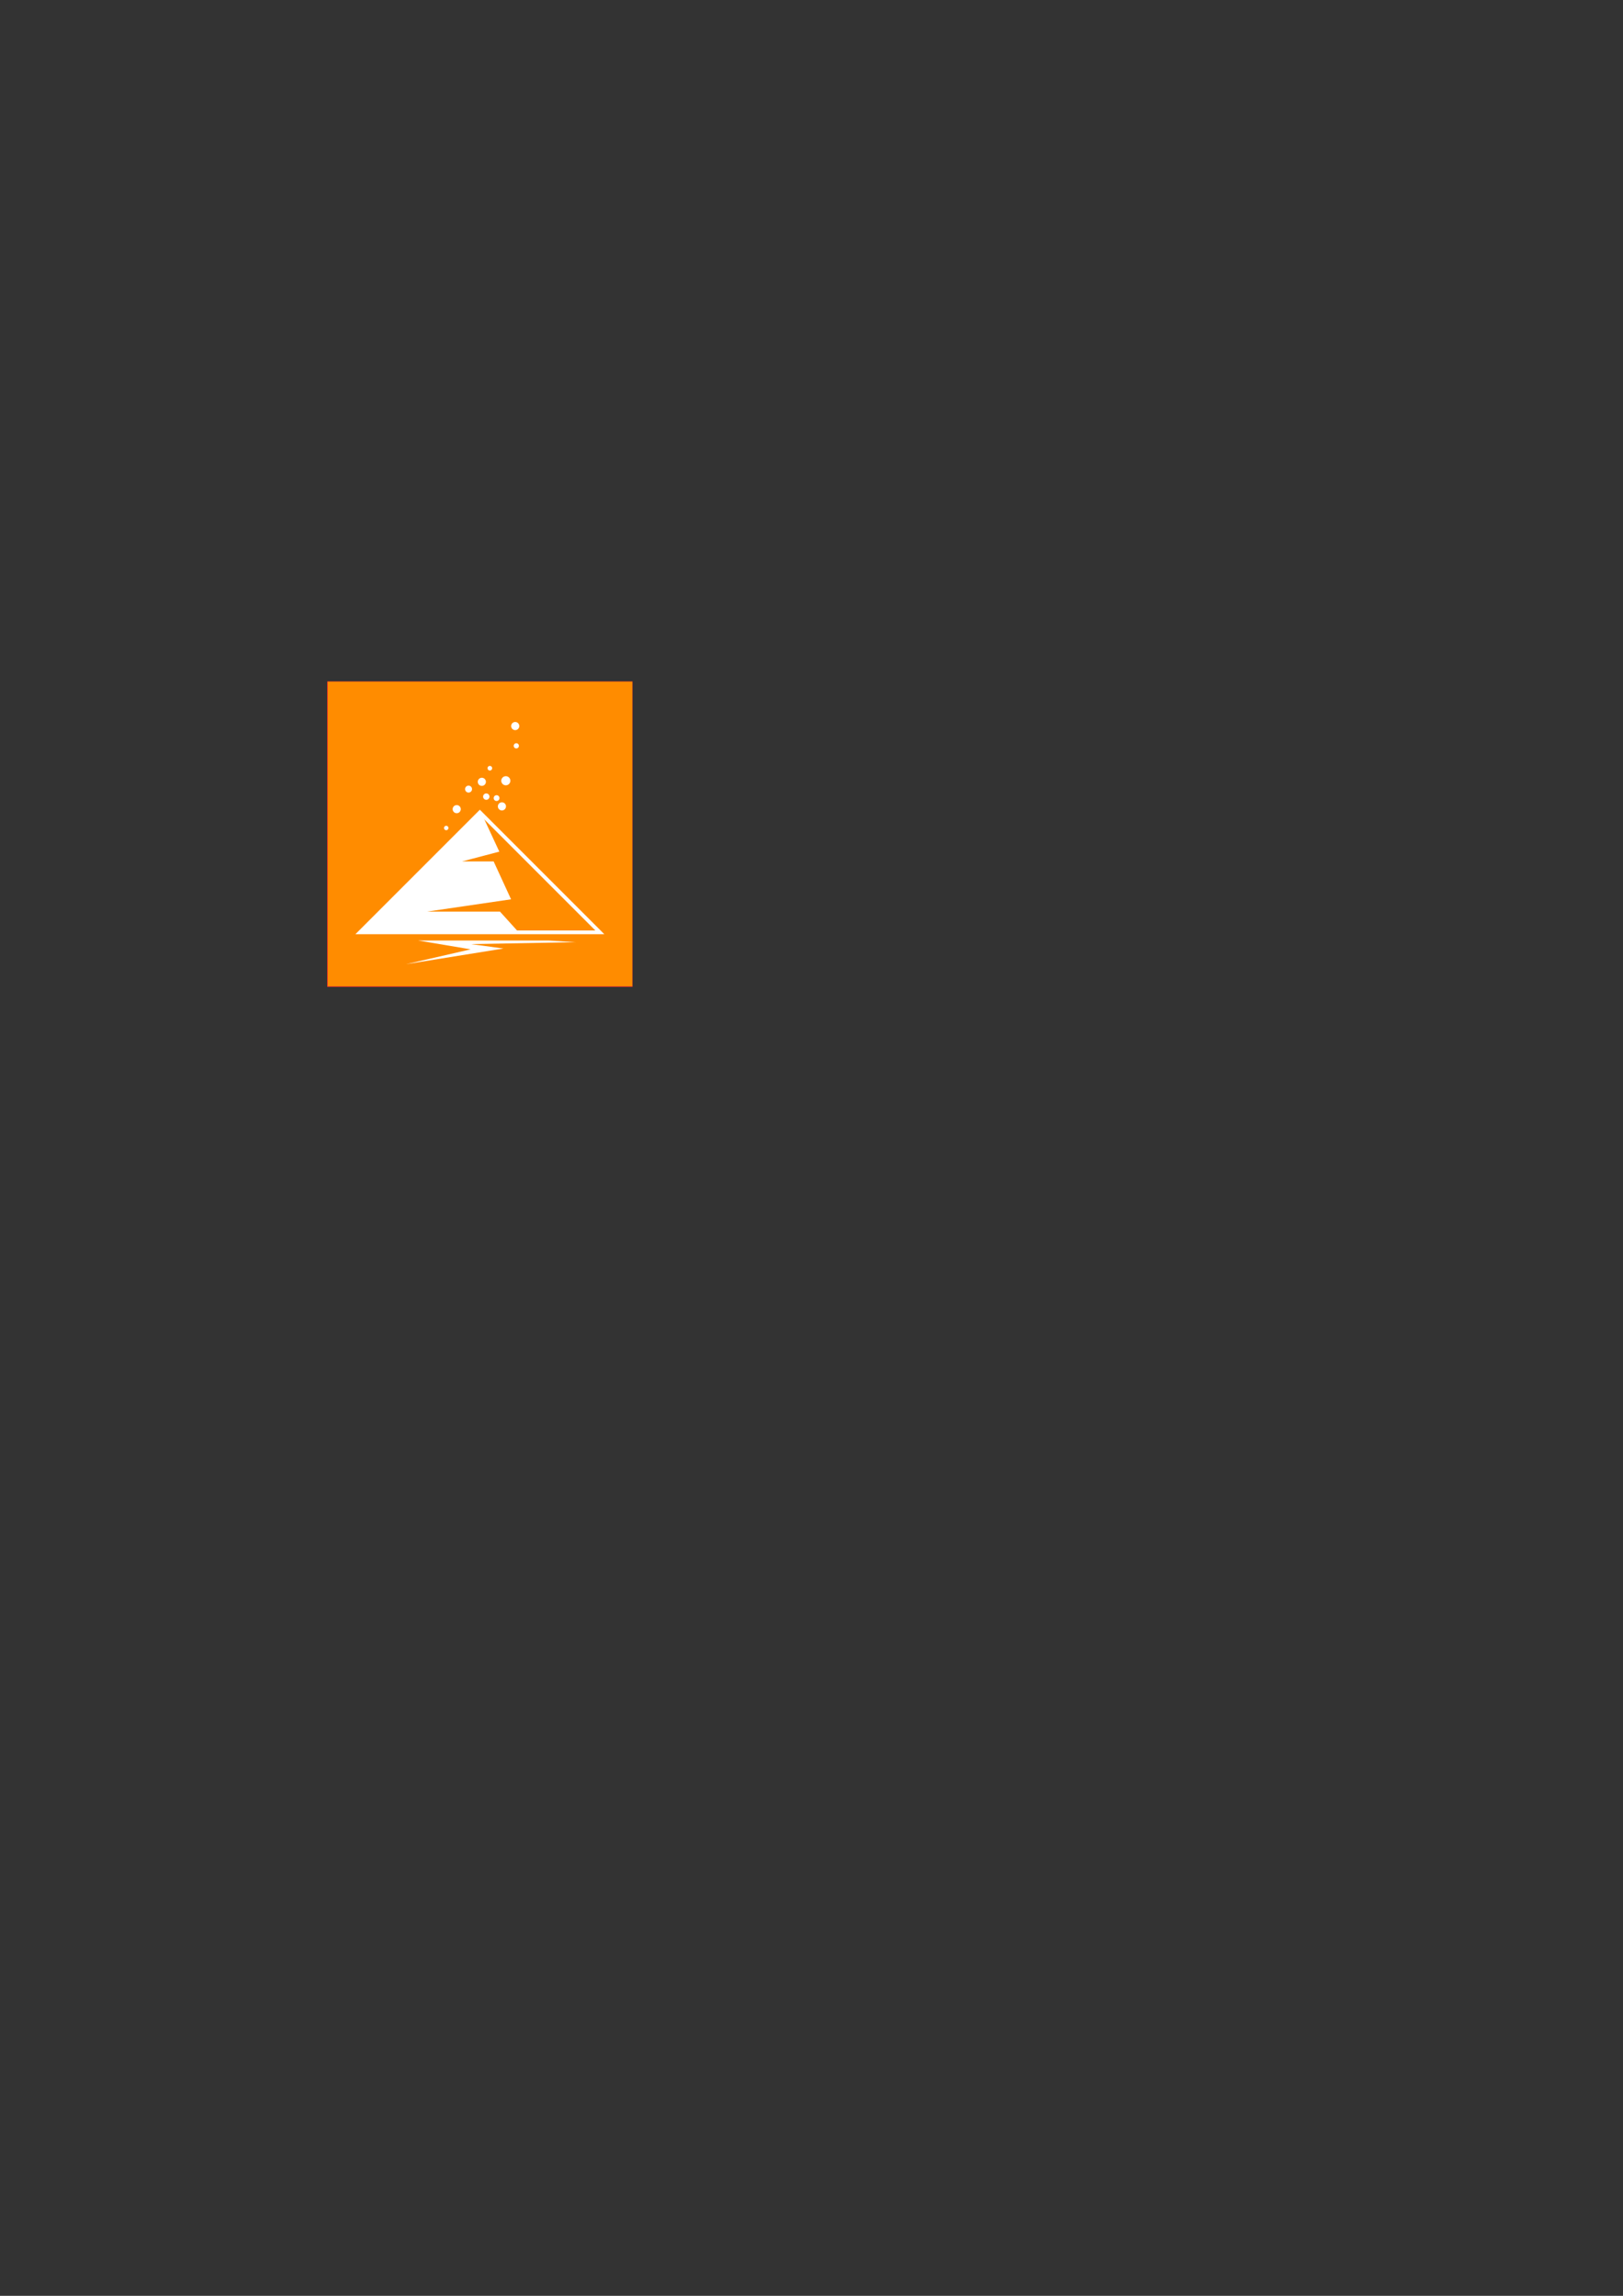 <?xml version="1.0" encoding="UTF-8" standalone="no"?>
<!-- Created with Inkscape (http://www.inkscape.org/) -->

<svg
   xmlns:dc="http://purl.org/dc/elements/1.1/"
   xmlns:cc="http://creativecommons.org/ns#"
   xmlns:rdf="http://www.w3.org/1999/02/22-rdf-syntax-ns#"
   xmlns:svg="http://www.w3.org/2000/svg"
   xmlns="http://www.w3.org/2000/svg"
   xmlns:sodipodi="http://sodipodi.sourceforge.net/DTD/sodipodi-0.dtd"
   xmlns:inkscape="http://www.inkscape.org/namespaces/inkscape"
   width="744.094"
   height="1052.362"
   id="svg2"
   version="1.1"
   inkscape:version="0.48.4 r9939"
   sodipodi:docname="New document 1">
  <rect width="100%" height="100%" fill="#333333" stroke="none"/>
  <defs
     id="defs4" />
  <sodipodi:namedview
     id="base"
     pagecolor="#ffffff"
     bordercolor="#666666"
     borderopacity="1.0"
     inkscape:pageopacity="0.0"
     inkscape:pageshadow="2"
     inkscape:zoom="1.979899"
     inkscape:cx="266.25306"
     inkscape:cy="621.7649"
     inkscape:document-units="px"
     inkscape:current-layer="layer1"
     showgrid="false"
     inkscape:snap-grids="true"
     inkscape:object-paths="false"
     inkscape:window-width="1920"
     inkscape:window-height="1017"
     inkscape:window-x="-8"
     inkscape:window-y="-8"
     inkscape:window-maximized="1">
    <inkscape:grid
       type="xygrid"
       id="grid2985" />
  </sodipodi:namedview>
  <g
     inkscape:label="Layer 1"
     inkscape:groupmode="layer"
     id="layer1">
    <rect
       style="fill:#ff2a2a;fill-opacity:1;stroke:none"
       id="rect2987"
       width="140"
       height="140"
       x="150"
       y="312.362" />
    <path
       style="fill:#ff8c00;fill-opacity:1;stroke:none"
       d="m 150.263,382.272 0,-69.821 69.821,0 69.821,0 0,69.821 0,69.821 -69.821,0 -69.821,0 0,-69.821 z"
       id="path2989"
       inkscape:connector-curvature="0" />
    <path
       style="fill:none;stroke:#ffffff;stroke-width:1.7;stroke-linecap:butt;stroke-linejoin:miter;stroke-miterlimit:4;stroke-opacity:1;stroke-dasharray:none"
       d="m 165,427.362 55,-55 55,55 z"
       id="path3759"
       inkscape:connector-curvature="0"
       sodipodi:nodetypes="cccc" />
    <path
       style="fill:#ffffff;fill-opacity:1;stroke:#ffffff;stroke-width:1px;stroke-linecap:butt;stroke-linejoin:miter;stroke-opacity:1"
       d="m 220,372.362 8.214,17.679 -20.214,5.321 18,0 7.571,16.464 -44.571,6.536 40,0 8.143,9 -72.143,0 z"
       id="path3761"
       inkscape:connector-curvature="0"
       sodipodi:nodetypes="cccccccccc" />
    <path
       sodipodi:type="arc"
       style="fill:#ffffff;fill-opacity:1;stroke:#ffffff;stroke-width:1.7;stroke-linecap:round;stroke-linejoin:round;stroke-miterlimit:4;stroke-opacity:1;stroke-dasharray:none"
       id="path3765"
       sodipodi:cx="215.22563"
       sodipodi:cy="367.28934"
       sodipodi:rx="1.7046324"
       sodipodi:ry="1.7046324"
       d="m 215.215,368.994 a 1.705,1.705 0 1 1 0.031,-1e-4"
       sodipodi:start="1.5769719"
       sodipodi:end="7.8417864"
       sodipodi:open="true"
       transform="matrix(0.728,0,0,0.728,52.705,103.517)" />
    <path
       sodipodi:type="arc"
       style="fill:#ffffff;fill-opacity:1;stroke:#ffffff;stroke-width:1.7;stroke-linecap:round;stroke-linejoin:round;stroke-miterlimit:4;stroke-opacity:1;stroke-dasharray:none"
       id="path3765-1"
       sodipodi:cx="215.22563"
       sodipodi:cy="367.28934"
       sodipodi:rx="1.7046324"
       sodipodi:ry="1.7046324"
       d="m 215.215,368.994 a 1.705,1.705 0 1 1 0.031,-1e-4"
       sodipodi:start="1.5769719"
       sodipodi:end="7.8417864"
       sodipodi:open="true"
       transform="matrix(0.518,0,0,0.518,116.176,175.575)" />
    <path
       sodipodi:type="arc"
       style="fill:#ffffff;fill-opacity:1;stroke:#ffffff;stroke-width:1.7;stroke-linecap:round;stroke-linejoin:round;stroke-miterlimit:4;stroke-opacity:1;stroke-dasharray:none"
       id="path3765-7"
       sodipodi:cx="215.22563"
       sodipodi:cy="367.28934"
       sodipodi:rx="1.7046324"
       sodipodi:ry="1.7046324"
       d="m 215.215,368.994 a 1.705,1.705 0 1 1 0.031,-1e-4"
       sodipodi:start="1.5769719"
       sodipodi:end="7.8417864"
       sodipodi:open="true"
       transform="matrix(0.816,0,0,0.816,56.277,58.172)" />
    <path
       sodipodi:type="arc"
       style="fill:#ffffff;fill-opacity:1;stroke:#ffffff;stroke-width:1.7;stroke-linecap:round;stroke-linejoin:round;stroke-miterlimit:4;stroke-opacity:1;stroke-dasharray:none"
       id="path3765-4"
       sodipodi:cx="215.22563"
       sodipodi:cy="367.28934"
       sodipodi:rx="1.7046324"
       sodipodi:ry="1.7046324"
       d="m 215.215,368.994 a 1.705,1.705 0 1 1 0.031,-1e-4"
       sodipodi:start="1.5769719"
       sodipodi:end="7.8417864"
       sodipodi:open="true"
       transform="matrix(0.414,0,0,0.414,135.478,200.082)" />
    <path
       sodipodi:type="arc"
       style="fill:#ffffff;fill-opacity:1;stroke:#ffffff;stroke-width:1.7;stroke-linecap:round;stroke-linejoin:round;stroke-miterlimit:4;stroke-opacity:1;stroke-dasharray:none"
       id="path3765-0"
       sodipodi:cx="215.22563"
       sodipodi:cy="367.28934"
       sodipodi:rx="1.7046324"
       sodipodi:ry="1.7046324"
       d="m 215.215,368.994 a 1.705,1.705 0 1 1 0.031,-1e-4"
       sodipodi:start="1.5769719"
       sodipodi:end="7.8417864"
       sodipodi:open="true"
       transform="matrix(0.728,0,0,0.728,73.434,102.244)" />
    <path
       sodipodi:type="arc"
       style="fill:#ffffff;fill-opacity:1;stroke:#ffffff;stroke-width:1.7;stroke-linecap:round;stroke-linejoin:round;stroke-miterlimit:4;stroke-opacity:1;stroke-dasharray:none"
       id="path3765-9"
       sodipodi:cx="215.22563"
       sodipodi:cy="367.28934"
       sodipodi:rx="1.7046324"
       sodipodi:ry="1.7046324"
       d="m 215.215,368.994 a 1.705,1.705 0 1 1 0.031,-1e-4"
       sodipodi:start="1.5769719"
       sodipodi:end="7.8417864"
       sodipodi:open="true"
       transform="matrix(0.396,0,0,0.396,119.351,234.091)" />
    <path
       sodipodi:type="arc"
       style="fill:#ffffff;fill-opacity:1;stroke:#ffffff;stroke-width:1.7;stroke-linecap:round;stroke-linejoin:round;stroke-miterlimit:4;stroke-opacity:1;stroke-dasharray:none"
       id="path3765-48"
       sodipodi:cx="215.22563"
       sodipodi:cy="367.28934"
       sodipodi:rx="1.7046324"
       sodipodi:ry="1.7046324"
       d="m 215.215,368.994 a 1.705,1.705 0 1 1 0.031,-1e-4"
       sodipodi:start="1.5769719"
       sodipodi:end="7.8417864"
       sodipodi:open="true"
       transform="matrix(0.728,0,0,0.728,64.228,90.985)" />
    <path
       sodipodi:type="arc"
       style="fill:#ffffff;fill-opacity:1;stroke:#ffffff;stroke-width:1.7;stroke-linecap:round;stroke-linejoin:round;stroke-miterlimit:4;stroke-opacity:1;stroke-dasharray:none"
       id="path3765-8"
       sodipodi:cx="215.22563"
       sodipodi:cy="367.28934"
       sodipodi:rx="1.7046324"
       sodipodi:ry="1.7046324"
       d="m 215.215,368.994 a 1.705,1.705 0 1 1 0.031,-1e-4"
       sodipodi:start="1.5769719"
       sodipodi:end="7.8417864"
       sodipodi:open="true"
       transform="matrix(0.728,0,0,0.728,79.53,65.424)" />
    <path
       sodipodi:type="arc"
       style="fill:#ffffff;fill-opacity:1;stroke:#ffffff;stroke-width:1.7;stroke-linecap:round;stroke-linejoin:round;stroke-miterlimit:4;stroke-opacity:1;stroke-dasharray:none"
       id="path3765-2"
       sodipodi:cx="215.22563"
       sodipodi:cy="367.28934"
       sodipodi:rx="1.7046324"
       sodipodi:ry="1.7046324"
       d="m 215.215,368.994 a 1.705,1.705 0 1 1 0.031,-1e-4"
       sodipodi:start="1.5769719"
       sodipodi:end="7.8417864"
       sodipodi:open="true"
       transform="matrix(0.571,0,0,0.571,100.053,155.437)" />
    <path
       sodipodi:type="arc"
       style="fill:#ffffff;fill-opacity:1;stroke:#ffffff;stroke-width:1.7;stroke-linecap:round;stroke-linejoin:round;stroke-miterlimit:4;stroke-opacity:1;stroke-dasharray:none"
       id="path3765-45"
       sodipodi:cx="215.22563"
       sodipodi:cy="367.28934"
       sodipodi:rx="1.7046324"
       sodipodi:ry="1.7046324"
       d="m 215.215,368.994 a 1.705,1.705 0 1 1 0.031,-1e-4"
       sodipodi:start="1.5769719"
       sodipodi:end="7.8417864"
       sodipodi:open="true"
       transform="matrix(0.623,0,0,0.623,80.733,132.891)" />
    <path
       sodipodi:type="arc"
       style="fill:#ffffff;fill-opacity:1;stroke:#ffffff;stroke-width:1.7;stroke-linecap:round;stroke-linejoin:round;stroke-miterlimit:4;stroke-opacity:1;stroke-dasharray:none"
       id="path3765-5"
       sodipodi:cx="215.22563"
       sodipodi:cy="367.28934"
       sodipodi:rx="1.7046324"
       sodipodi:ry="1.7046324"
       d="m 215.215,368.994 a 1.705,1.705 0 1 1 0.031,-1e-4"
       sodipodi:start="1.5769719"
       sodipodi:end="7.8417864"
       sodipodi:open="true"
       transform="matrix(0.466,0,0,0.466,136.417,170.72)" />
    <path
       style="fill:#ffffff;fill-opacity:1;stroke:none"
       d="m 251.528,431.118 -59.852,0 24.117,4.041 -29.673,6.819 44.699,-7.197 -14.9,-2.02 47.856,-0.884 z"
       id="path3850"
       inkscape:connector-curvature="0"
       sodipodi:nodetypes="cccccccc" />
  </g>
</svg>

